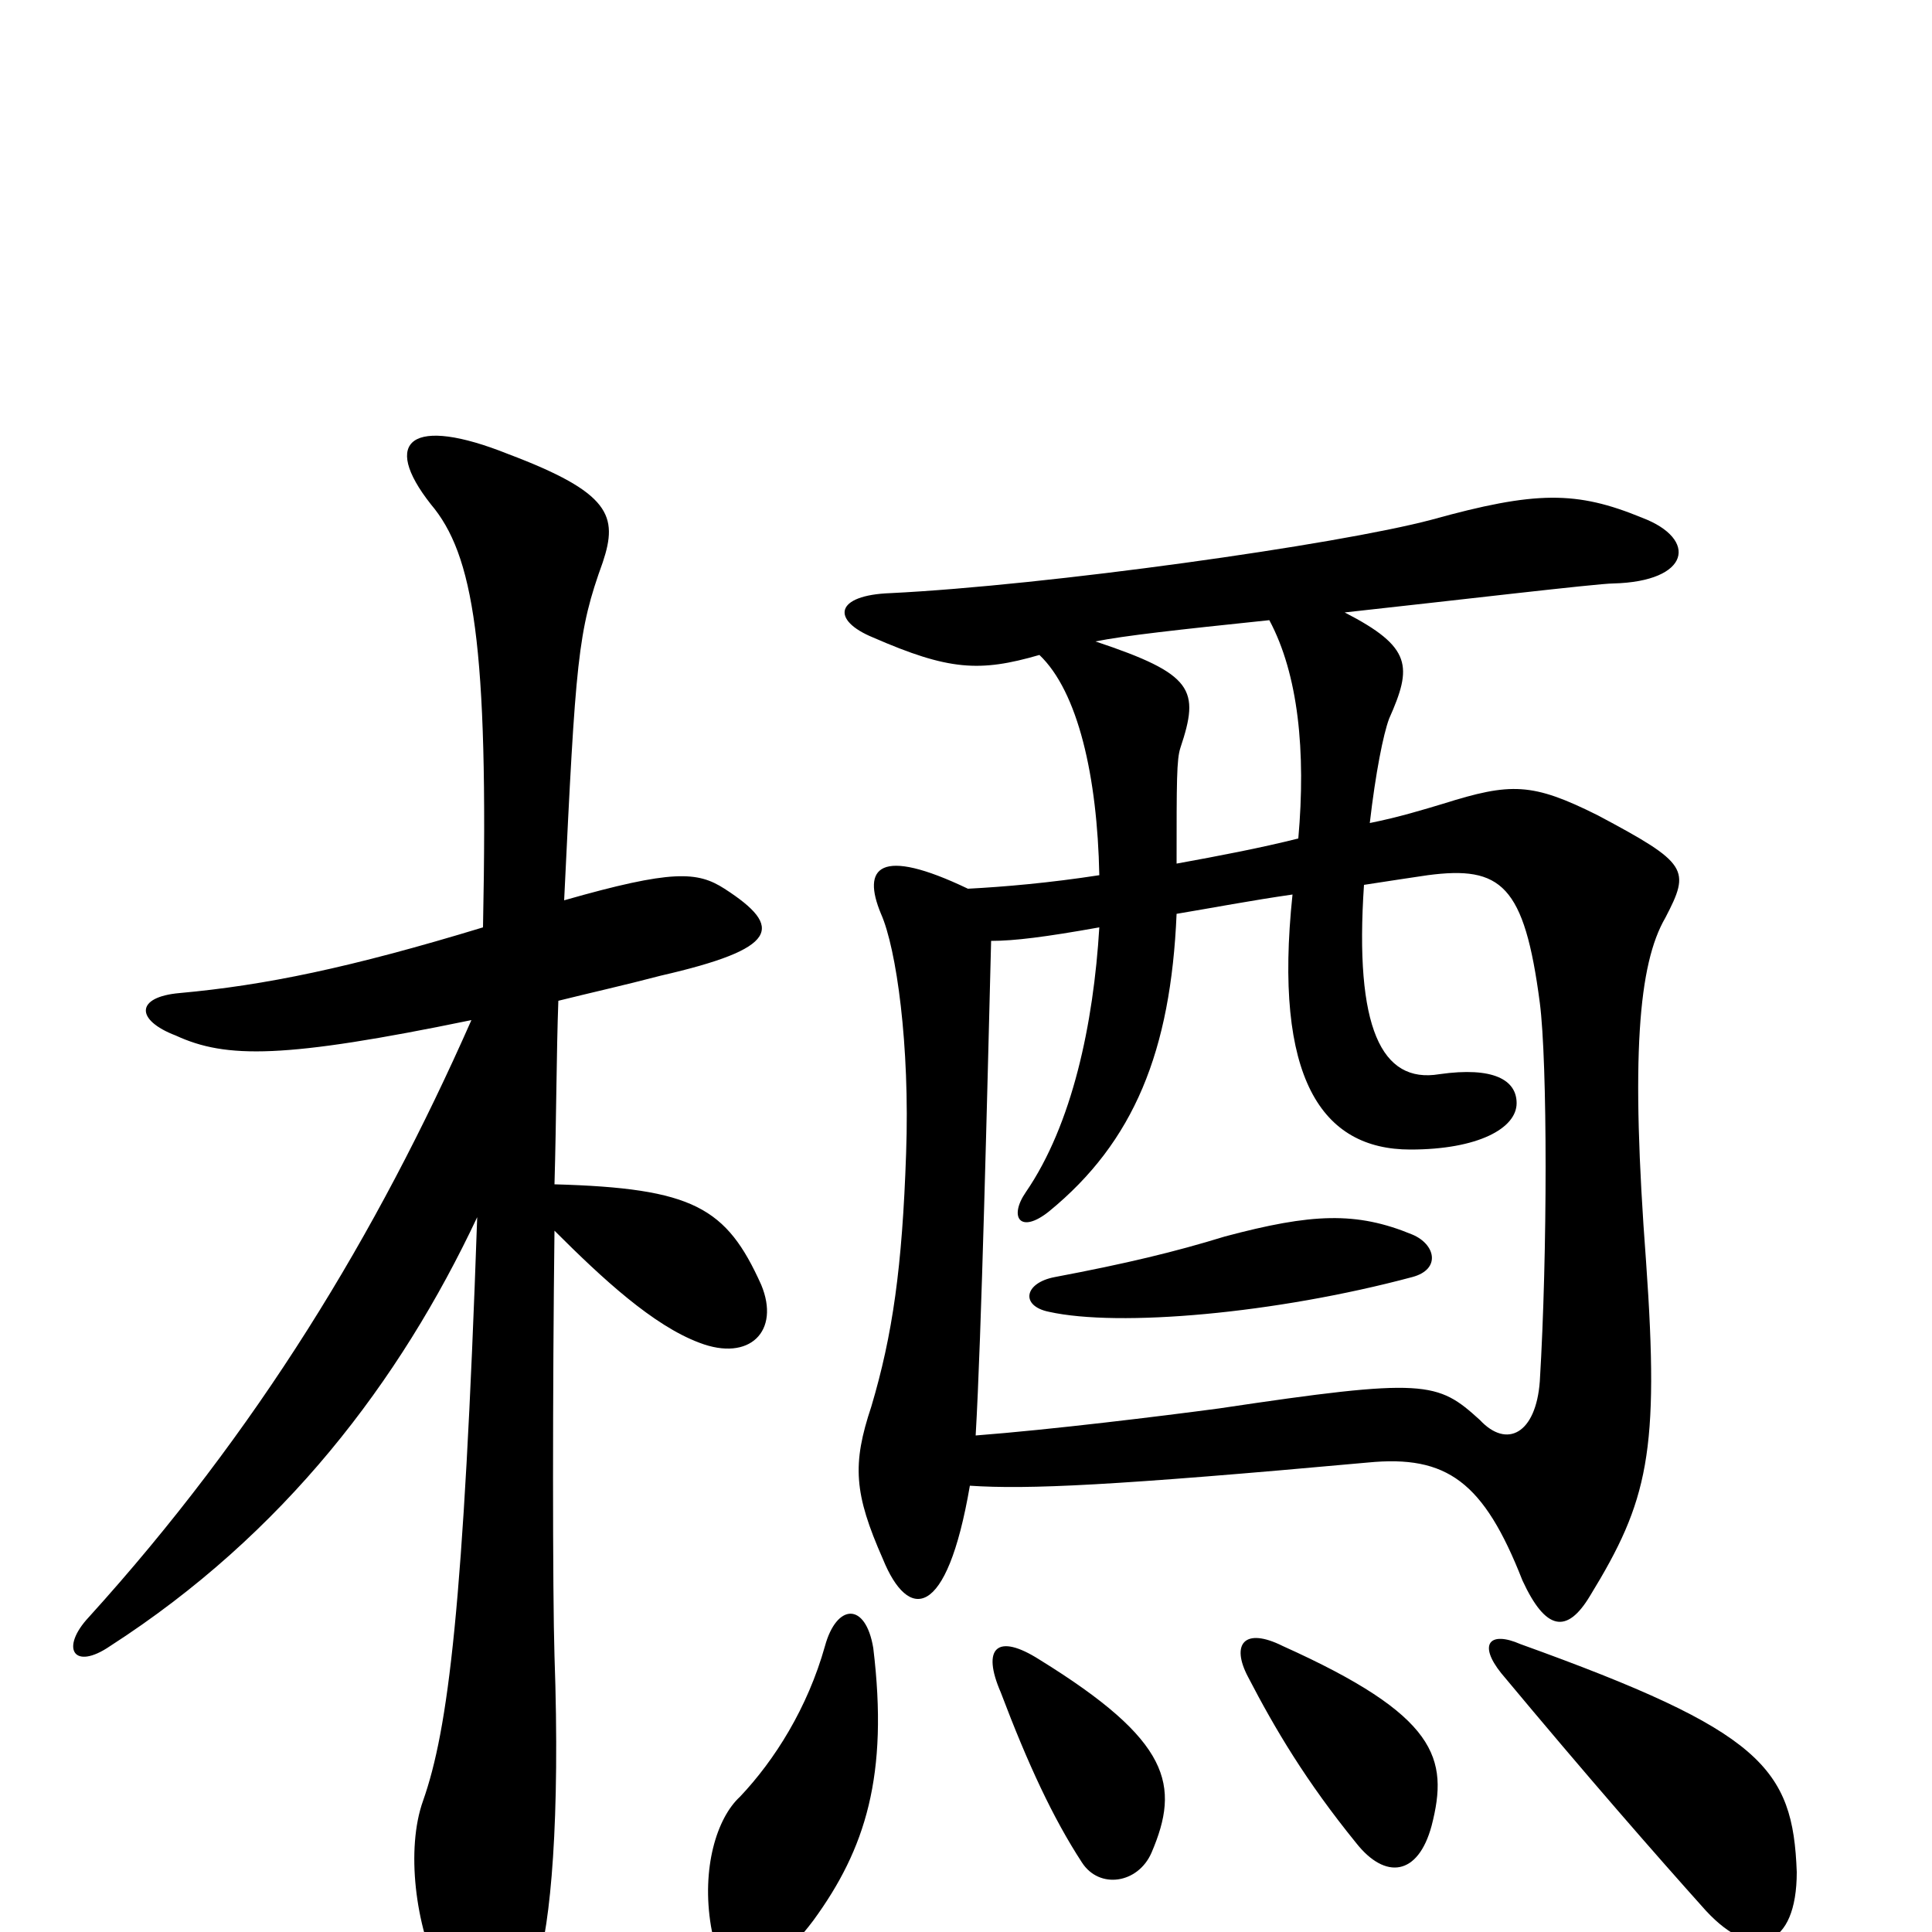 <svg xmlns="http://www.w3.org/2000/svg" viewBox="0 -1000 1000 1000">
	<path fill="#000000" d="M930 -31C928 -85 912 -104 787 -149C771 -156 765 -149 777 -134C822 -80 857 -40 883 -11C908 16 930 8 930 -31ZM452 -147C448 -171 433 -170 427 -148C418 -116 401 -89 383 -70C371 -59 363 -33 368 -3C373 27 394 30 421 -6C448 -43 460 -81 452 -147ZM596 -41C611 -76 606 -99 538 -141C516 -155 508 -147 518 -124C532 -87 545 -59 560 -36C569 -22 589 -25 596 -41ZM741 -55C750 -90 744 -112 664 -148C644 -158 637 -149 646 -132C660 -105 676 -78 702 -46C717 -27 734 -29 741 -55ZM731 -339C746 -343 743 -356 731 -361C702 -373 679 -372 634 -360C608 -352 583 -346 546 -339C530 -336 528 -324 543 -321C579 -313 660 -320 731 -339ZM244 -472C195 -361 133 -259 46 -163C31 -147 38 -135 57 -148C147 -206 207 -285 247 -370C240 -168 232 -105 219 -68C210 -43 215 -3 228 23C249 63 262 65 278 18C285 -4 290 -58 287 -143C286 -175 286 -283 287 -363C312 -338 338 -314 362 -305C388 -295 404 -311 394 -335C376 -375 359 -385 287 -387C288 -422 288 -455 289 -482C305 -486 323 -490 342 -495C403 -509 406 -520 375 -540C361 -549 348 -550 292 -534C298 -659 299 -673 312 -709C320 -733 316 -745 263 -765C213 -785 197 -772 223 -739C245 -713 253 -667 250 -520C181 -499 137 -490 93 -486C70 -484 70 -472 91 -464C117 -452 147 -452 244 -472ZM706 -542C719 -544 732 -546 739 -547C777 -552 789 -542 797 -481C801 -450 801 -351 797 -285C795 -258 780 -250 766 -265C744 -285 738 -287 631 -271C601 -267 544 -260 505 -257C508 -308 511 -435 513 -513C525 -513 541 -515 569 -520C566 -470 555 -418 531 -383C522 -370 528 -361 543 -373C587 -409 606 -456 609 -527C627 -530 648 -534 669 -537C659 -442 684 -405 730 -405C765 -405 785 -416 785 -429C785 -441 773 -448 745 -444C715 -439 701 -468 706 -542ZM657 -679C672 -651 676 -611 672 -566C652 -561 631 -557 609 -553C609 -596 609 -607 611 -613C621 -643 618 -651 567 -668C582 -671 609 -674 657 -679ZM538 -661C558 -642 568 -598 569 -547C543 -543 520 -541 501 -540C455 -562 446 -551 456 -527C464 -509 471 -459 469 -403C467 -344 462 -309 451 -272C441 -242 442 -227 457 -193C470 -161 490 -161 502 -231C532 -229 576 -231 708 -243C749 -247 768 -233 788 -182C800 -156 811 -154 823 -174C853 -223 859 -248 852 -347C844 -453 848 -501 862 -525C875 -550 874 -553 827 -578C793 -595 782 -595 747 -584C737 -581 724 -577 709 -574C712 -600 716 -620 719 -628C731 -655 731 -665 696 -683C751 -689 827 -698 835 -698C875 -699 879 -721 850 -732C816 -746 795 -746 741 -731C692 -718 542 -697 461 -693C432 -692 430 -679 452 -670C491 -653 507 -652 538 -661Z"/>
</svg>